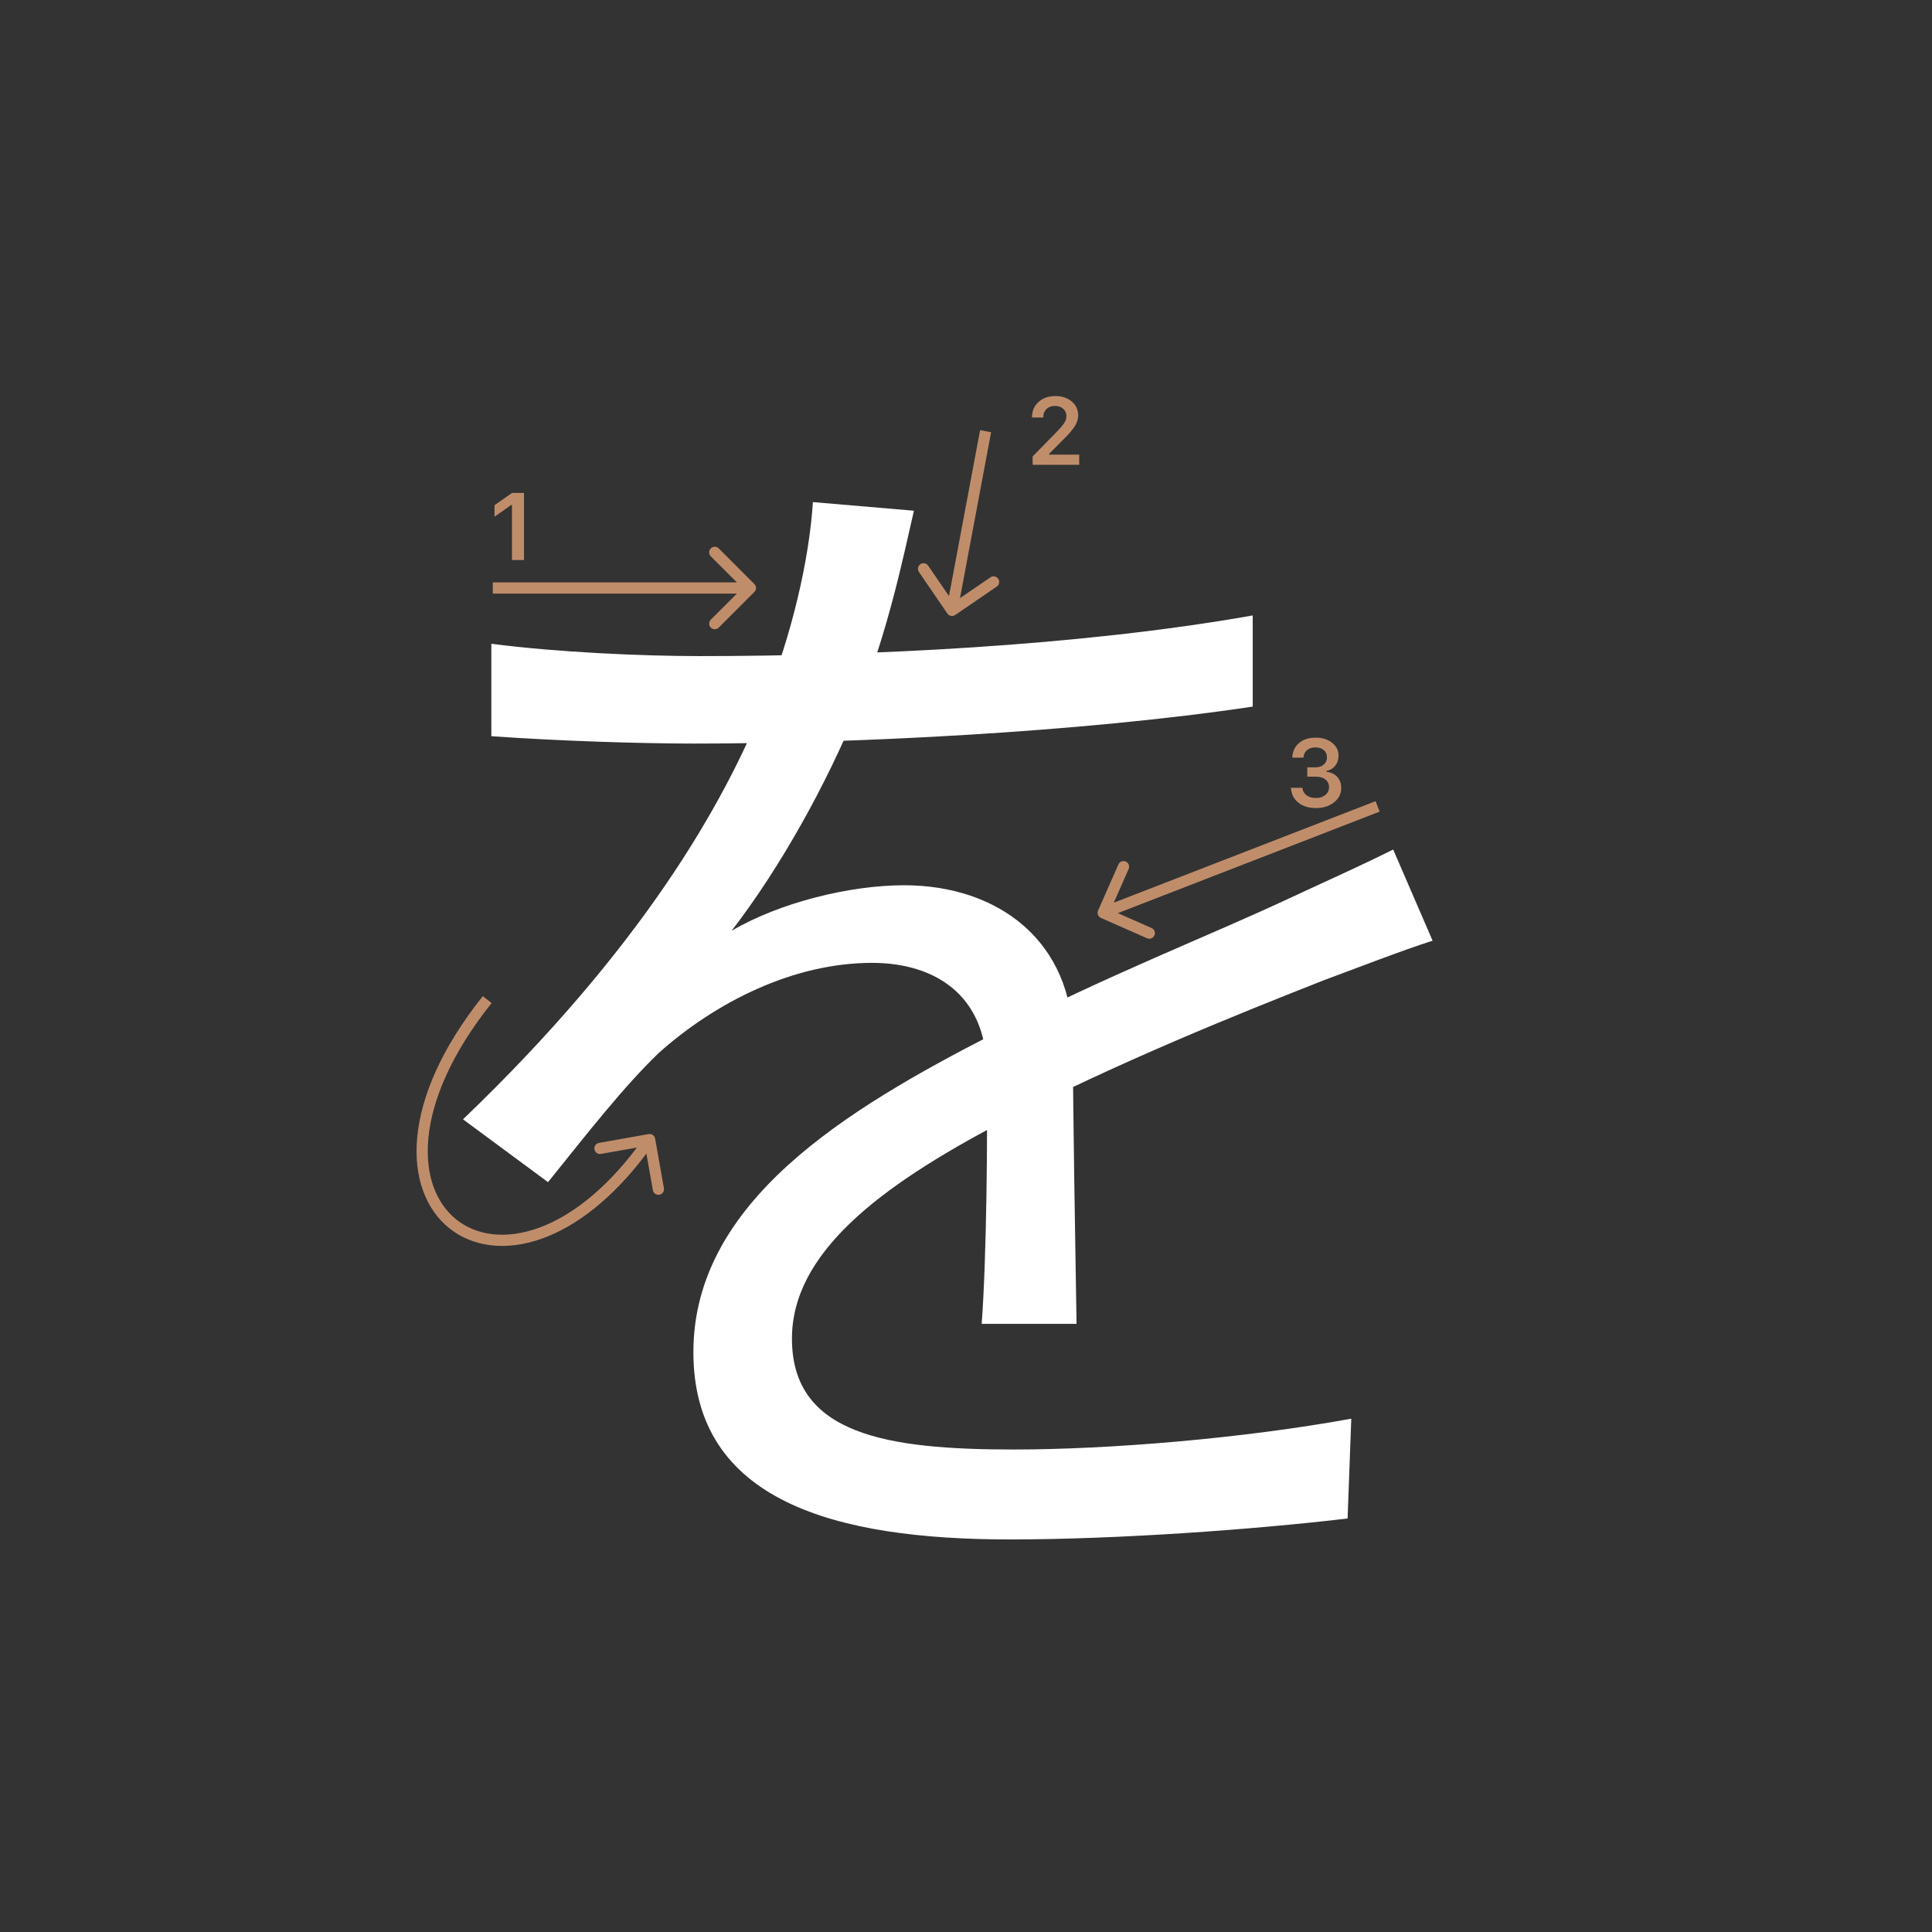 <svg width="345" height="345" viewBox="0 0 345 345" fill="none" xmlns="http://www.w3.org/2000/svg">
<rect x="0" y="0" width="345" height="345" fill="#333333" stroke="none"/>
<path d="M163.2 91.2C161.22 99.78 158.8 111.88 153.08 126.62C147.58 140.04 139.44 154.78 130.64 166.22C139.22 161.16 151.76 158.08 161.44 158.08C178.38 158.08 191.58 168.2 191.58 186.02C191.58 197.46 192.02 222.76 192.24 236.4H175.3C176.18 224.74 176.4 202.08 176.18 190.64C175.96 177.88 167.16 171.94 155.72 171.94C141.64 171.94 127.78 178.98 117.66 188C111.28 194.16 105.12 202.08 97.86 211.1L82.68 199.88C114.36 169.52 129.1 144 136.58 125.3C141.42 113.2 144.5 100 145.16 89.66L163.2 91.2ZM87.74 114.96C99.62 116.5 114.8 117.16 124.92 117.16C154.62 117.16 192.68 115.4 223.7 109.9V126.18C192.9 130.8 151.98 132.78 124.04 132.78C114.58 132.78 100.06 132.34 87.74 131.46V114.96ZM255.82 167.98C250.32 169.74 242.4 172.82 236.46 175.02C220.84 181.18 199.94 189.54 178.6 200.54C156.82 211.98 141.42 223.86 141.42 239.04C141.42 256.2 158.36 258.84 181.02 258.84C198.18 258.84 221.94 256.86 241.3 253.34L240.64 271.16C223.92 273.14 199.5 274.9 180.36 274.9C149.12 274.9 123.82 268.08 123.82 241.46C123.82 214.62 151.1 198.12 177.28 184.7C198.18 173.92 216 167.1 230.52 160.28C237.12 157.2 242.62 154.78 248.78 151.7L255.82 167.98Z" fill="white"/>
<path d="M91.426 100V90.18H91.285L88.305 92.272V90.213L91.434 88.022H93.567V100H91.426Z" fill="#C08D6B"/>
<path d="M184.283 74.525C184.283 73.407 184.671 72.494 185.445 71.786C186.226 71.077 187.23 70.723 188.458 70.723C189.643 70.723 190.617 71.047 191.38 71.694C192.15 72.342 192.534 73.166 192.534 74.168C192.534 74.81 192.34 75.446 191.953 76.077C191.566 76.703 190.863 77.519 189.845 78.526L187.338 81.041V81.182H192.717V83H184.399V81.514L188.392 77.43C189.211 76.6 189.756 75.978 190.027 75.562C190.299 75.142 190.434 74.721 190.434 74.301C190.434 73.775 190.24 73.341 189.853 72.998C189.471 72.654 188.984 72.483 188.392 72.483C187.767 72.483 187.26 72.671 186.873 73.047C186.486 73.424 186.292 73.916 186.292 74.525V74.558H184.283V74.525Z" fill="#C08D6B"/>
<path d="M233.44 138.688V137.027H234.901C235.51 137.027 236.005 136.861 236.387 136.529C236.769 136.192 236.959 135.755 236.959 135.218C236.959 134.687 236.771 134.263 236.395 133.948C236.024 133.627 235.526 133.466 234.901 133.466C234.281 133.466 233.778 133.63 233.39 133.956C233.008 134.283 232.798 134.728 232.759 135.292H230.759C230.814 134.191 231.218 133.322 231.971 132.686C232.723 132.044 233.722 131.723 234.967 131.723C236.129 131.723 237.095 132.028 237.864 132.636C238.639 133.239 239.026 134 239.026 134.919C239.026 135.622 238.83 136.222 238.437 136.72C238.05 137.218 237.524 137.536 236.86 137.675V137.816C237.679 137.91 238.324 138.217 238.794 138.737C239.27 139.257 239.508 139.916 239.508 140.713C239.508 141.742 239.076 142.597 238.213 143.278C237.355 143.958 236.276 144.299 234.976 144.299C233.686 144.299 232.635 143.97 231.821 143.311C231.013 142.653 230.582 141.775 230.526 140.68H232.577C232.621 141.233 232.862 141.676 233.299 142.008C233.736 142.334 234.3 142.498 234.992 142.498C235.678 142.498 236.237 142.32 236.669 141.966C237.106 141.607 237.325 141.145 237.325 140.58C237.325 139.993 237.112 139.531 236.686 139.194C236.259 138.856 235.678 138.688 234.942 138.688H233.44Z" fill="#C08D6B"/>
<path fill-rule="evenodd" clip-rule="evenodd" d="M128.343 97.929L134.707 104.293C135.098 104.683 135.098 105.317 134.707 105.707L128.343 112.071C127.953 112.462 127.319 112.462 126.929 112.071C126.538 111.681 126.538 111.047 126.929 110.657L131.586 106L88 106L88 104L131.586 104L126.929 99.343C126.538 98.953 126.538 98.32 126.929 97.929C127.319 97.538 127.953 97.538 128.343 97.929Z" fill="#C08D6B"/>
<path fill-rule="evenodd" clip-rule="evenodd" d="M177.993 104.743L170.565 109.825C170.109 110.137 169.487 110.021 169.175 109.565L164.093 102.137C163.781 101.681 163.898 101.059 164.354 100.747C164.809 100.435 165.432 100.552 165.744 101.008L169.462 106.443L175.018 76.816L176.983 77.184L171.428 106.811L176.864 103.093C177.319 102.781 177.942 102.897 178.254 103.353C178.565 103.809 178.449 104.431 177.993 104.743Z" fill="#C08D6B"/>
<path fill-rule="evenodd" clip-rule="evenodd" d="M204.83 167.548L196.596 163.915C196.091 163.692 195.862 163.102 196.085 162.596L199.718 154.362C199.941 153.857 200.531 153.628 201.036 153.851C201.542 154.074 201.77 154.664 201.548 155.169L198.889 161.195L245.638 143.068L246.361 144.932L199.612 163.06L205.638 165.718C206.143 165.941 206.372 166.531 206.149 167.036C205.926 167.542 205.336 167.771 204.83 167.548Z" fill="#C08D6B"/>
<path fill-rule="evenodd" clip-rule="evenodd" d="M74.505 203.054C75.184 195.879 78.76 187.231 86.218 177.877L87.782 179.123C80.49 188.269 77.129 196.559 76.496 203.243C75.863 209.922 77.948 214.946 81.499 217.781C85.046 220.613 90.257 221.421 96.221 219.255C101.74 217.252 107.873 212.702 113.737 204.917L107.313 206.057C106.769 206.153 106.25 205.791 106.154 205.247C106.057 204.703 106.42 204.184 106.964 204.088L115.825 202.515C116.369 202.419 116.888 202.782 116.985 203.325L118.557 212.187C118.653 212.731 118.291 213.25 117.747 213.346C117.203 213.443 116.684 213.08 116.588 212.536L115.428 205.997C109.366 214.081 102.906 218.956 96.904 221.135C90.431 223.485 84.454 222.7 80.251 219.344C76.052 215.991 73.825 210.234 74.505 203.054Z" fill="#C08D6B"/>
</svg>
